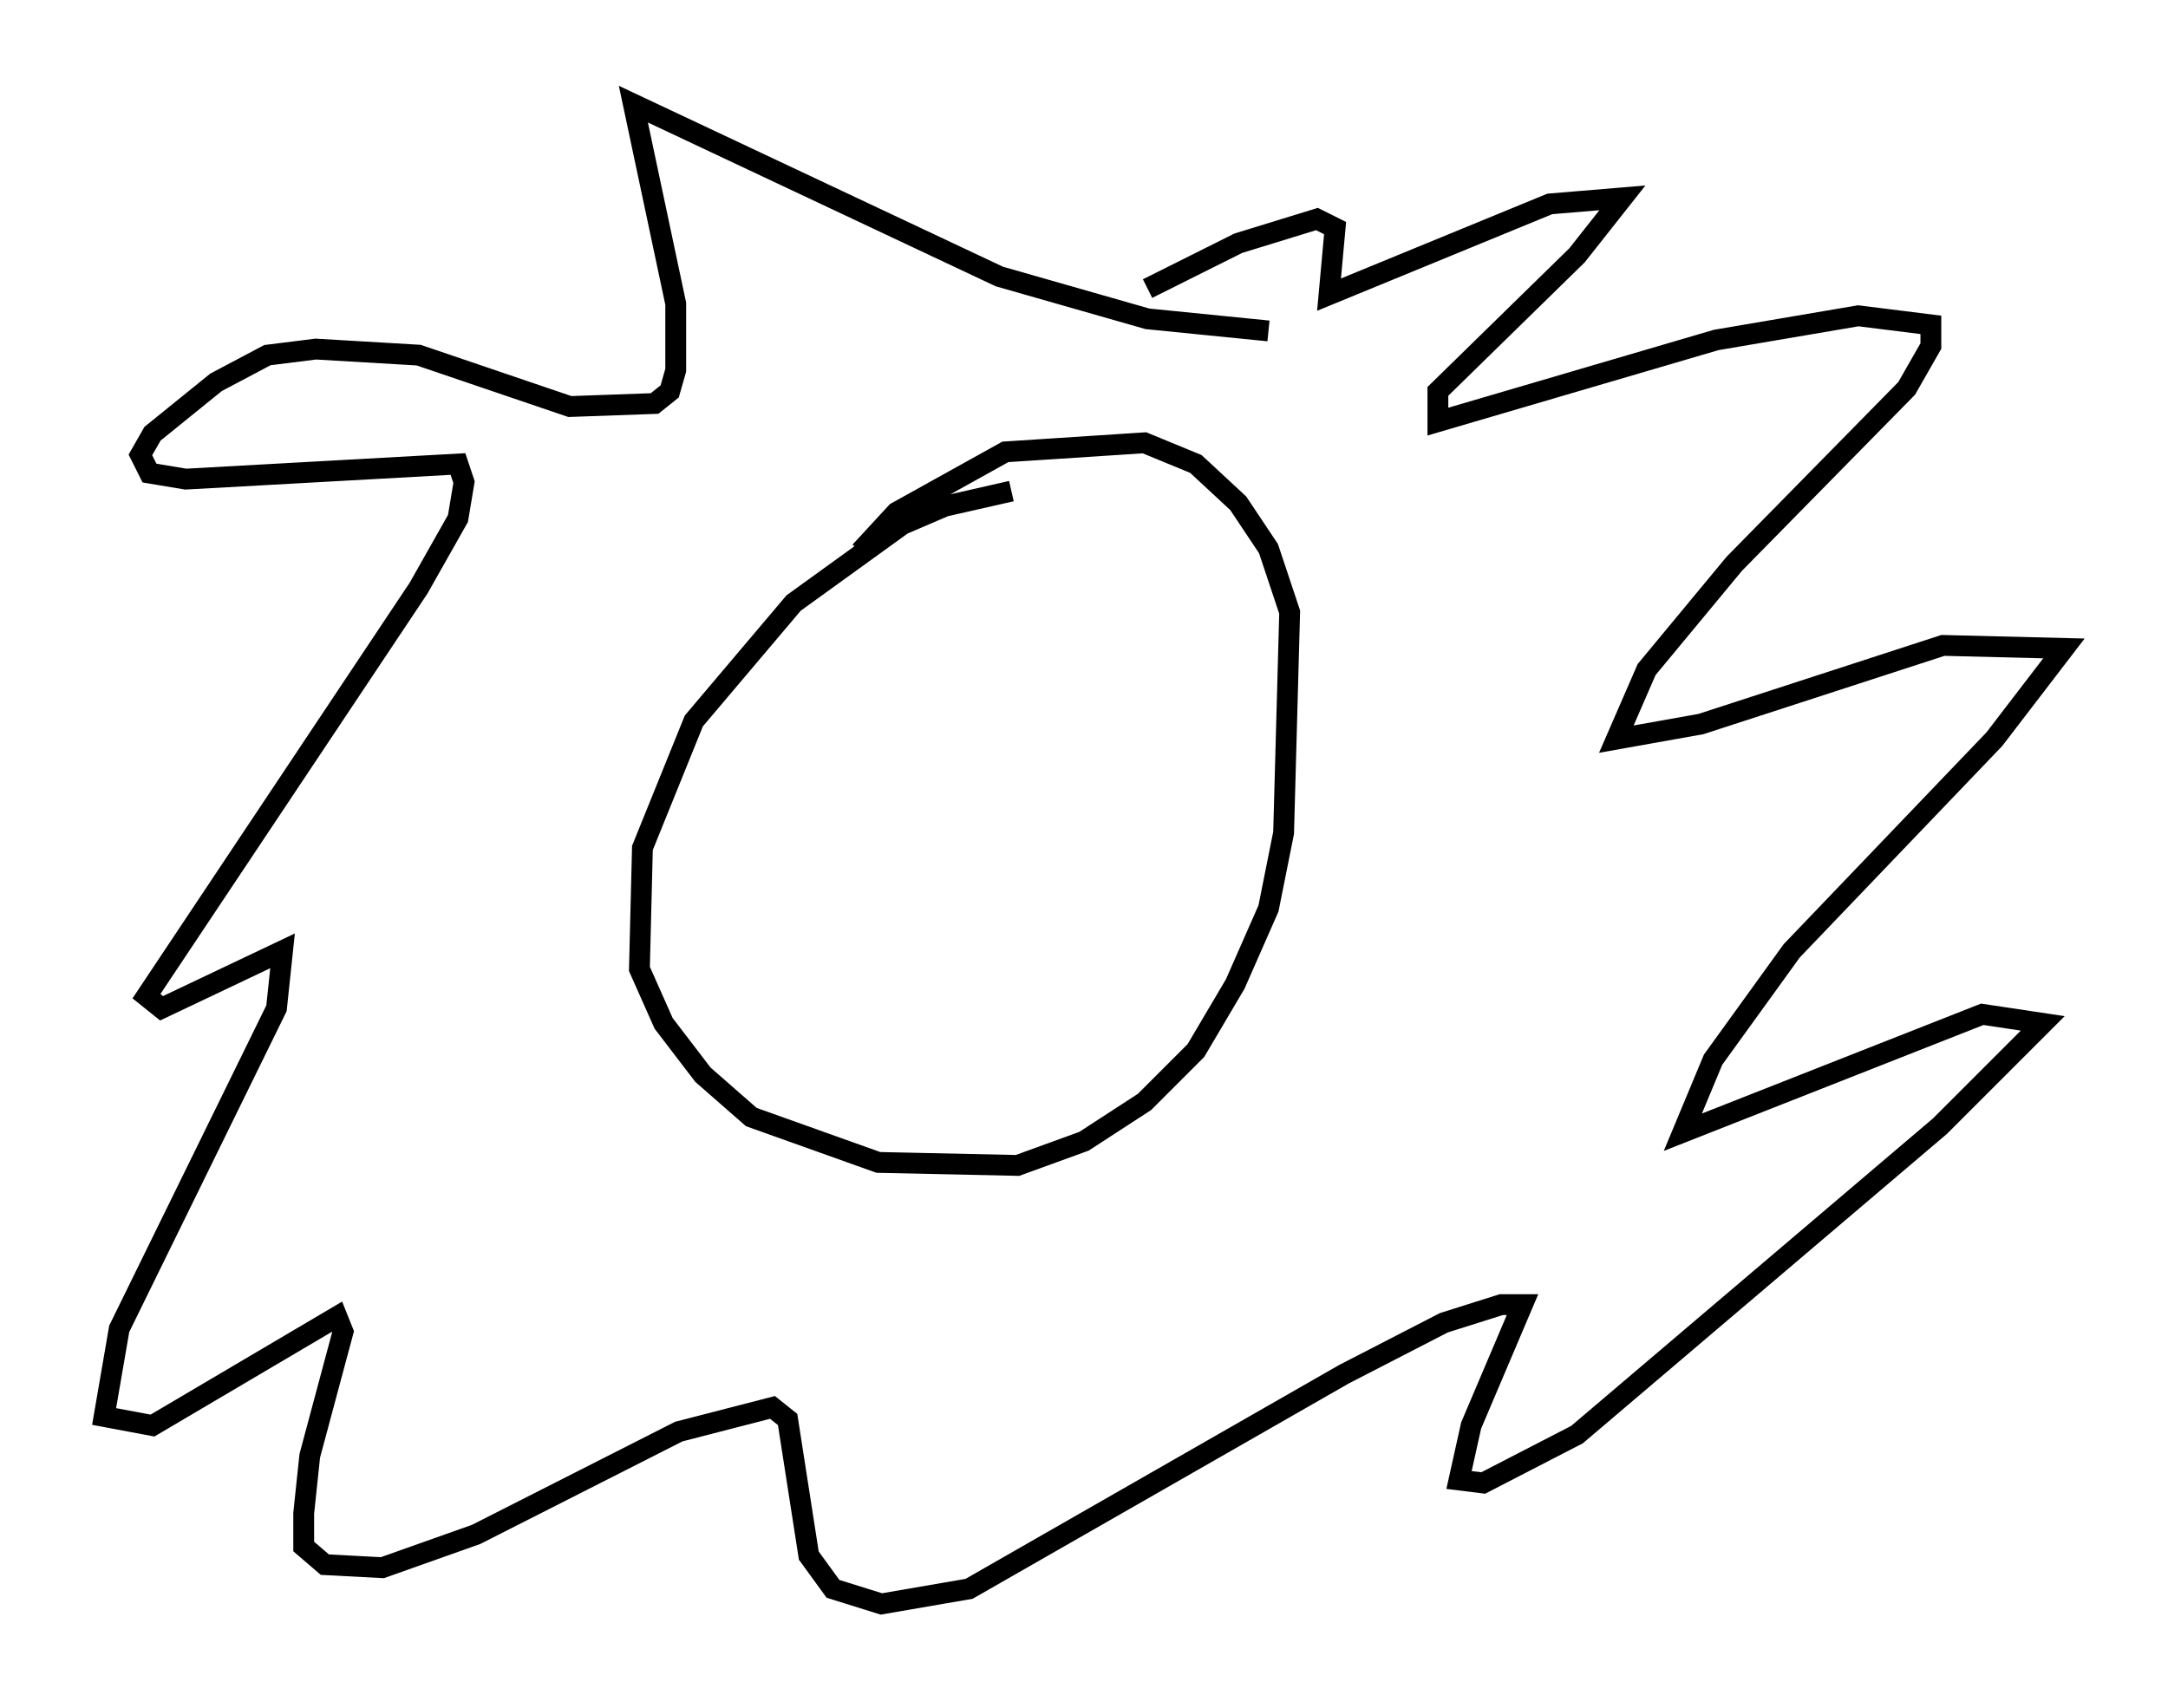 <?xml version="1.0" encoding="utf-8" ?>
<svg baseProfile="full" height="82.045" version="1.1" width="104.123" xmlns="http://www.w3.org/2000/svg" xmlns:ev="http://www.w3.org/2001/xml-events" xmlns:xlink="http://www.w3.org/1999/xlink"><defs /><rect fill="white" height="82.045" width="104.123" x="0" y="0" /><path d="M51.48, 23.737 m-2.905, -0.145 l-3.196, 0.726 -2.034, 0.872 l-5.229, 3.777 -4.793, 5.665 l-2.469, 6.101 -0.145, 5.81 l1.162, 2.615 1.888, 2.469 l2.324, 2.034 6.101, 2.179 l6.682, 0.145 3.196, -1.162 l2.905, -1.888 2.469, -2.469 l1.888, -3.196 1.598, -3.631 l0.726, -3.631 0.291, -10.603 l-1.017, -3.05 -1.453, -2.179 l-2.034, -1.888 -2.469, -1.017 l-6.682, 0.436 -5.229, 2.905 l-1.743, 1.888 m19.609, -10.603 l-5.81, -0.581 -7.117, -2.034 l-17.575, -8.279 2.034, 9.587 l0.0, 3.196 -0.291, 1.017 l-0.726, 0.581 -4.067, 0.145 l-7.263, -2.469 -4.939, -0.291 l-2.324, 0.291 -2.469, 1.307 l-3.05, 2.469 -0.581, 1.017 l0.436, 0.872 1.743, 0.291 l13.073, -0.726 0.291, 0.872 l-0.291, 1.743 -1.888, 3.341 l-13.073, 19.609 0.726, 0.581 l5.81, -2.76 -0.291, 2.76 l-7.553, 15.397 -0.726, 4.212 l2.324, 0.436 8.86, -5.229 l0.291, 0.726 -1.598, 5.955 l-0.291, 2.76 0.0, 1.598 l1.017, 0.872 2.76, 0.145 l4.503, -1.598 9.732, -4.939 l4.503, -1.162 0.726, 0.581 l1.017, 6.536 1.162, 1.598 l2.324, 0.726 4.212, -0.726 l18.011, -10.313 4.793, -2.469 l2.76, -0.872 1.017, 0.0 l-2.469, 5.81 -0.581, 2.615 l1.162, 0.145 4.503, -2.324 l17.43, -14.816 4.939, -4.939 l-2.905, -0.436 -14.38, 5.665 l1.453, -3.486 3.777, -5.229 l9.732, -10.168 3.341, -4.358 l-5.81, -0.145 -11.62, 3.777 l-4.067, 0.726 1.453, -3.341 l4.212, -5.084 8.279, -8.425 l1.162, -2.034 0.0, -1.017 l-3.486, -0.436 -6.827, 1.162 l-13.363, 3.922 0.0, -1.453 l6.682, -6.536 2.179, -2.76 l-3.486, 0.291 -10.603, 4.358 l0.291, -3.196 -0.872, -0.436 l-3.777, 1.162 -4.358, 2.179 " fill="none" stroke="black" stroke-width="1" /></svg>
